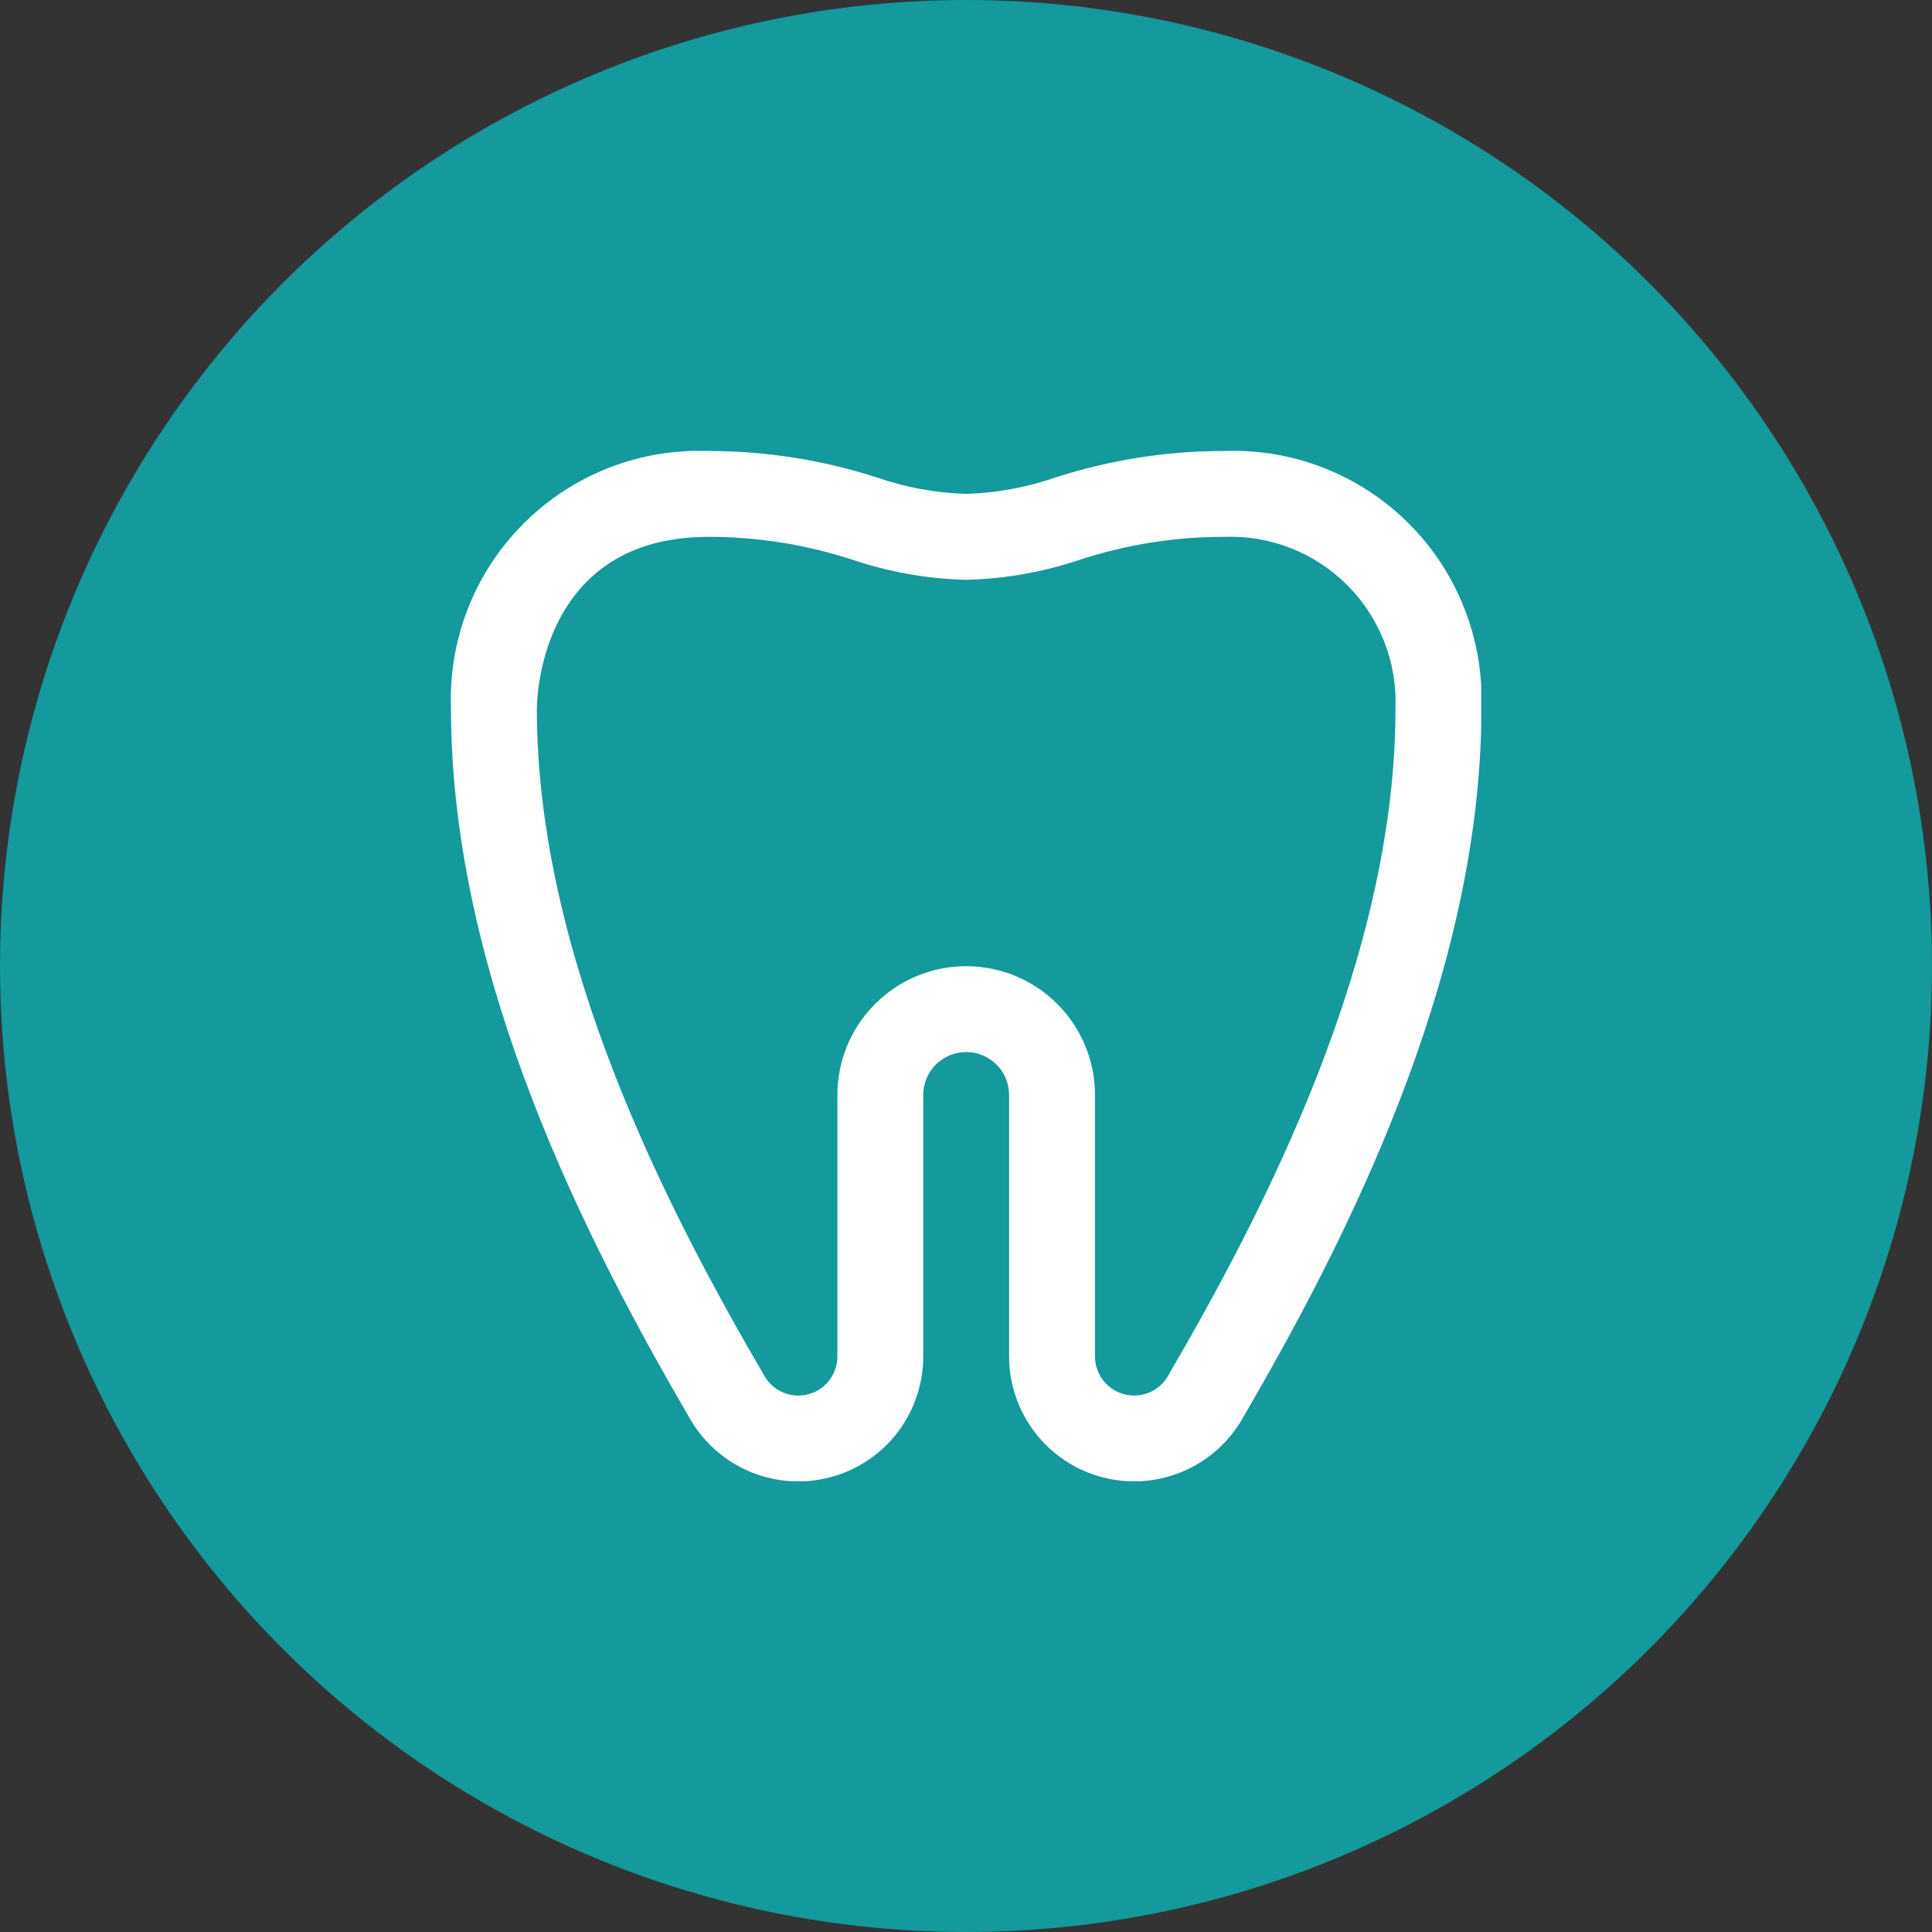 <svg width="30" height="30" viewBox="0 0 30 30" fill="none" xmlns="http://www.w3.org/2000/svg">
    <rect x="0" y="0" width="30" height="30" fill="#333333" stroke="none"/>
    <circle cx="15" cy="15" r="15" fill="#14999C" />
    <g clip-path="url(#clip0_123_2632)">
        <path
            d="M17.609 23.003C17.095 23.002 16.602 22.798 16.238 22.434C15.874 22.071 15.67 21.578 15.669 21.063V17.003C15.669 16.826 15.599 16.656 15.474 16.531C15.349 16.406 15.18 16.336 15.003 16.336C14.826 16.336 14.656 16.406 14.531 16.531C14.406 16.656 14.336 16.826 14.336 17.003V21.063C14.336 21.489 14.196 21.903 13.938 22.241C13.679 22.58 13.317 22.823 12.906 22.935C12.495 23.047 12.059 23.021 11.665 22.86C11.271 22.7 10.94 22.414 10.724 22.047C9.127 19.311 7.003 15.189 7.003 11.003C6.983 10.472 7.072 9.943 7.266 9.449C7.46 8.954 7.754 8.505 8.13 8.13C8.505 7.754 8.954 7.46 9.449 7.266C9.943 7.072 10.472 6.983 11.003 7.003C11.889 7.003 12.769 7.141 13.613 7.413C14.06 7.568 14.529 7.655 15.003 7.669C15.476 7.655 15.945 7.568 16.393 7.413C17.236 7.141 18.117 7.003 19.003 7.003C19.534 6.983 20.063 7.072 20.557 7.266C21.051 7.46 21.5 7.754 21.876 8.13C22.252 8.505 22.545 8.954 22.739 9.449C22.933 9.943 23.023 10.472 23.003 11.003C23.003 15.188 20.879 19.311 19.281 22.047C19.11 22.338 18.865 22.58 18.572 22.747C18.279 22.915 17.947 23.003 17.609 23.003ZM15.003 15.003C15.533 15.003 16.042 15.213 16.417 15.589C16.792 15.964 17.003 16.472 17.003 17.003V21.063C17.003 21.196 17.047 21.325 17.127 21.43C17.207 21.536 17.32 21.612 17.448 21.648C17.576 21.683 17.711 21.676 17.835 21.627C17.958 21.578 18.062 21.49 18.13 21.376C19.649 18.772 21.669 14.865 21.669 11.003C21.683 10.649 21.624 10.296 21.495 9.966C21.366 9.636 21.17 9.336 20.92 9.086C20.669 8.835 20.37 8.639 20.04 8.51C19.71 8.381 19.357 8.322 19.003 8.336C18.242 8.336 17.487 8.456 16.764 8.693C16.196 8.884 15.602 8.989 15.003 9.003C14.403 8.989 13.81 8.884 13.241 8.693C12.519 8.456 11.763 8.336 11.003 8.336C8.366 8.336 8.336 10.894 8.336 11.003C8.336 14.865 10.356 18.773 11.876 21.376C11.944 21.49 12.048 21.578 12.171 21.627C12.295 21.676 12.431 21.684 12.558 21.648C12.686 21.613 12.799 21.536 12.879 21.431C12.959 21.325 13.003 21.196 13.003 21.063V17.003C13.003 16.472 13.213 15.964 13.589 15.589C13.964 15.213 14.472 15.003 15.003 15.003Z"
            fill="white" />
    </g>
    <defs>
        <clipPath id="clip0_123_2632">
            <rect width="16" height="16" fill="white" transform="translate(7 7)" />
        </clipPath>
    </defs>
</svg>
    